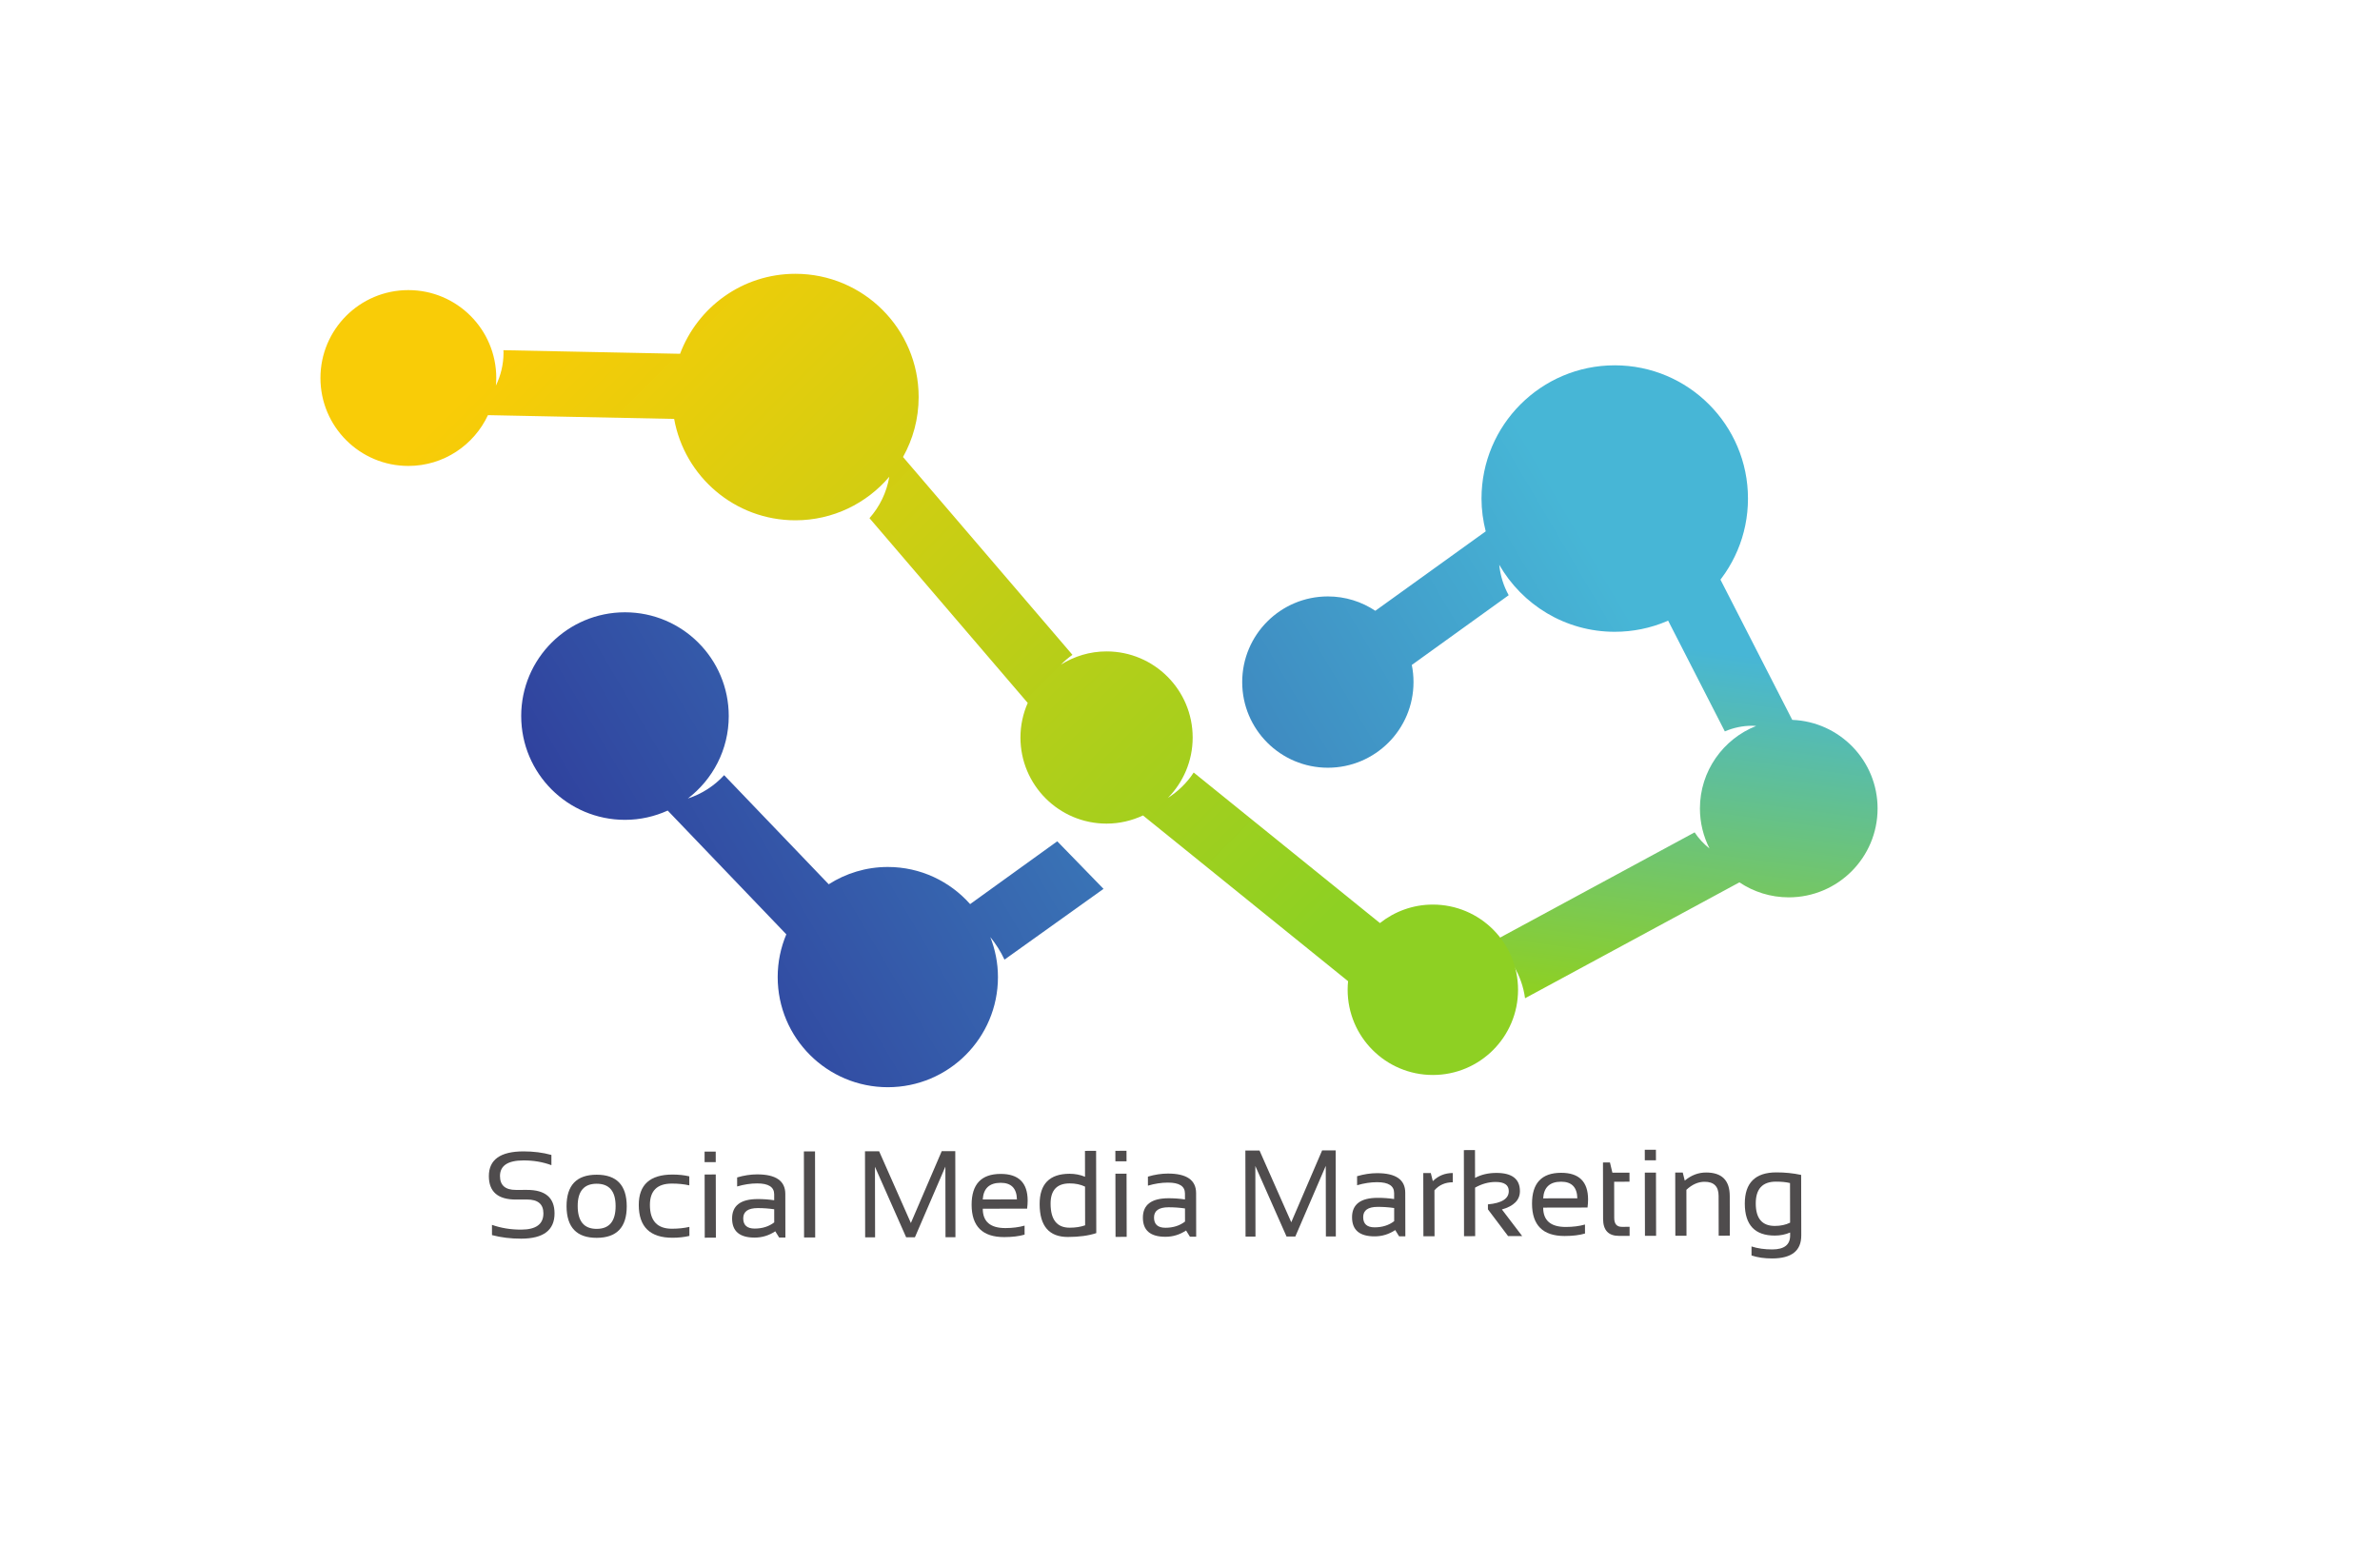<?xml version="1.0" encoding="UTF-8" standalone="no"?>
<svg
   xmlns:dc="http://purl.org/dc/elements/1.1/"
   xmlns:cc="http://creativecommons.org/ns#"
   xmlns:rdf="http://www.w3.org/1999/02/22-rdf-syntax-ns#"
   xmlns:svg="http://www.w3.org/2000/svg"
   xmlns="http://www.w3.org/2000/svg"
   version="1.1"
   id="svg36446"
   viewBox="0 0 584 384"
   height="384px"
   width="584px">
  <defs
     id="defs36448">
    <radialGradient
       id="radialGradient37092"
       spreadMethod="pad"
       gradientTransform="matrix(50.991,0,0,-50.991,132.424,456.946)"
       gradientUnits="userSpaceOnUse"
       r="1"
       cy="0"
       cx="0"
       fy="0"
       fx="0">
      <stop
         id="stop37094"
         offset="0"
         style="stop-opacity:1;stop-color:#4fc6f4" />
      <stop
         id="stop37096"
         offset="0.836"
         style="stop-opacity:1;stop-color:#3871c1" />
      <stop
         id="stop37098"
         offset="1"
         style="stop-opacity:1;stop-color:#3871c1" />
    </radialGradient>
    <radialGradient
       id="radialGradient37114"
       spreadMethod="pad"
       gradientTransform="matrix(57.923,0,0,-57.923,169.133,413.699)"
       gradientUnits="userSpaceOnUse"
       r="1"
       cy="0"
       cx="0"
       fy="0"
       fx="0">
      <stop
         id="stop37116"
         offset="0"
         style="stop-opacity:1;stop-color:#4fc6f4" />
      <stop
         id="stop37118"
         offset="0.836"
         style="stop-opacity:1;stop-color:#3871c1" />
      <stop
         id="stop37120"
         offset="1"
         style="stop-opacity:1;stop-color:#3871c1" />
    </radialGradient>
    <radialGradient
       id="radialGradient37256"
       spreadMethod="pad"
       gradientTransform="matrix(17.843,0,0,-17.843,156.737,431.613)"
       gradientUnits="userSpaceOnUse"
       r="1"
       cy="0"
       cx="0"
       fy="0"
       fx="0">
      <stop
         id="stop37258"
         offset="0"
         style="stop-opacity:1;stop-color:#393536" />
      <stop
         id="stop37260"
         offset="1"
         style="stop-opacity:1;stop-color:#231f20" />
    </radialGradient>
    <radialGradient
       id="radialGradient37296"
       spreadMethod="pad"
       gradientTransform="matrix(37.764,0,0,-37.764,71.583,479.134)"
       gradientUnits="userSpaceOnUse"
       r="1"
       cy="0"
       cx="0"
       fy="0.011"
       fx="-0.079">
      <stop
         id="stop37298"
         offset="0"
         style="stop-opacity:1;stop-color:#ffffff" />
      <stop
         id="stop37300"
         offset="0.836"
         style="stop-opacity:1;stop-color:#26b9f1" />
      <stop
         id="stop37302"
         offset="1"
         style="stop-opacity:1;stop-color:#26b9f1" />
    </radialGradient>
    <radialGradient
       id="radialGradient37334"
       spreadMethod="pad"
       gradientTransform="matrix(24.321,0,0,-24.321,73.756,404.048)"
       gradientUnits="userSpaceOnUse"
       r="1"
       cy="0"
       cx="0"
       fy="0"
       fx="0">
      <stop
         id="stop37336"
         offset="0"
         style="stop-opacity:1;stop-color:#ffffff" />
      <stop
         id="stop37338"
         offset="0.836"
         style="stop-opacity:1;stop-color:#26b9f1" />
      <stop
         id="stop37340"
         offset="1"
         style="stop-opacity:1;stop-color:#26b9f1" />
    </radialGradient>
    <radialGradient
       id="radialGradient37372"
       spreadMethod="pad"
       gradientTransform="matrix(28.419,0,0,-28.419,202.7,483.916)"
       gradientUnits="userSpaceOnUse"
       r="1"
       cy="0"
       cx="0"
       fy="0"
       fx="0">
      <stop
         id="stop37374"
         offset="0"
         style="stop-opacity:1;stop-color:#ffffff" />
      <stop
         id="stop37376"
         offset="0.836"
         style="stop-opacity:1;stop-color:#26b9f1" />
      <stop
         id="stop37378"
         offset="1"
         style="stop-opacity:1;stop-color:#26b9f1" />
    </radialGradient>
    <radialGradient
       id="radialGradient37410"
       spreadMethod="pad"
       gradientTransform="matrix(20.388,0,0,-20.388,214.248,403.406)"
       gradientUnits="userSpaceOnUse"
       r="1"
       cy="0"
       cx="0"
       fy="0"
       fx="0">
      <stop
         id="stop37412"
         offset="0"
         style="stop-opacity:1;stop-color:#ffffff" />
      <stop
         id="stop37414"
         offset="0.836"
         style="stop-opacity:1;stop-color:#26b9f1" />
      <stop
         id="stop37416"
         offset="1"
         style="stop-opacity:1;stop-color:#26b9f1" />
    </radialGradient>
    <radialGradient
       id="radialGradient38084"
       spreadMethod="pad"
       gradientTransform="matrix(110.46,0,0,-106.715,100.013,220.635)"
       gradientUnits="userSpaceOnUse"
       r="1"
       cy="0"
       cx="0"
       fy="0"
       fx="0">
      <stop
         id="stop38086"
         offset="0"
         style="stop-opacity:1;stop-color:#f68712" />
      <stop
         id="stop38088"
         offset="0.8"
         style="stop-opacity:1;stop-color:#f14624" />
      <stop
         id="stop38090"
         offset="1"
         style="stop-opacity:1;stop-color:#f14624" />
    </radialGradient>
    <radialGradient
       id="radialGradient38106"
       spreadMethod="pad"
       gradientTransform="matrix(48.667,0,0,-47.016,169.548,207.158)"
       gradientUnits="userSpaceOnUse"
       r="1"
       cy="0"
       cx="0"
       fy="0"
       fx="0">
      <stop
         id="stop38108"
         offset="0"
         style="stop-opacity:1;stop-color:#f68712" />
      <stop
         id="stop38110"
         offset="0.8"
         style="stop-opacity:1;stop-color:#f14624" />
      <stop
         id="stop38112"
         offset="1"
         style="stop-opacity:1;stop-color:#f14624" />
    </radialGradient>
    <radialGradient
       id="radialGradient38128"
       spreadMethod="pad"
       gradientTransform="matrix(50.524,0,0,-50.524,158.644,169.108)"
       gradientUnits="userSpaceOnUse"
       r="1"
       cy="0"
       cx="0"
       fy="0"
       fx="0">
      <stop
         id="stop38130"
         offset="0"
         style="stop-opacity:1;stop-color:#f68712" />
      <stop
         id="stop38132"
         offset="0.8"
         style="stop-opacity:1;stop-color:#f14624" />
      <stop
         id="stop38134"
         offset="1"
         style="stop-opacity:1;stop-color:#f14624" />
    </radialGradient>
    <radialGradient
       id="radialGradient38166"
       spreadMethod="pad"
       gradientTransform="matrix(23.083,0,0,-23.083,146.676,192.954)"
       gradientUnits="userSpaceOnUse"
       r="1"
       cy="0"
       cx="0"
       fy="0"
       fx="0">
      <stop
         id="stop38168"
         offset="0"
         style="stop-opacity:1;stop-color:#393536" />
      <stop
         id="stop38170"
         offset="1"
         style="stop-opacity:1;stop-color:#231f20" />
    </radialGradient>
    <radialGradient
       id="radialGradient38186"
       spreadMethod="pad"
       gradientTransform="matrix(33.621,0,0,-33.621,150.556,193.261)"
       gradientUnits="userSpaceOnUse"
       r="1"
       cy="0"
       cx="0"
       fy="0"
       fx="0">
      <stop
         id="stop38188"
         offset="0"
         style="stop-opacity:1;stop-color:#423e3f" />
      <stop
         id="stop38190"
         offset="1"
         style="stop-opacity:1;stop-color:#231f20" />
    </radialGradient>
    <radialGradient
       id="radialGradient38222"
       spreadMethod="pad"
       gradientTransform="matrix(19.774,17.711,17.711,-19.774,141.603,242.311)"
       gradientUnits="userSpaceOnUse"
       r="1"
       cy="0"
       cx="0"
       fy="0"
       fx="0">
      <stop
         id="stop38224"
         offset="0"
         style="stop-opacity:1;stop-color:#f68712" />
      <stop
         id="stop38226"
         offset="0.8"
         style="stop-opacity:1;stop-color:#f14624" />
      <stop
         id="stop38228"
         offset="1"
         style="stop-opacity:1;stop-color:#f14624" />
    </radialGradient>
    <radialGradient
       id="radialGradient38244"
       spreadMethod="pad"
       gradientTransform="matrix(24.207,-20.083,-20.083,-24.207,160.193,236.565)"
       gradientUnits="userSpaceOnUse"
       r="1"
       cy="0"
       cx="0"
       fy="0"
       fx="0">
      <stop
         id="stop38246"
         offset="0"
         style="stop-opacity:1;stop-color:#f68712" />
      <stop
         id="stop38248"
         offset="0.8"
         style="stop-opacity:1;stop-color:#f14624" />
      <stop
         id="stop38250"
         offset="1"
         style="stop-opacity:1;stop-color:#f14624" />
    </radialGradient>
    <linearGradient
       id="linearGradient42419"
       spreadMethod="pad"
       gradientTransform="matrix(0,155.85,-155.85,0,292,71.675)"
       gradientUnits="userSpaceOnUse"
       y2="0"
       x2="1"
       y1="0"
       x1="0">
      <stop
         id="stop42421"
         offset="0"
         style="stop-opacity:1;stop-color:#50ade5" />
      <stop
         id="stop42423"
         offset="0.433"
         style="stop-opacity:1;stop-color:#3467b4" />
      <stop
         id="stop42425"
         offset="0.756"
         style="stop-opacity:1;stop-color:#264184" />
      <stop
         id="stop42427"
         offset="1"
         style="stop-opacity:1;stop-color:#264184" />
    </linearGradient>
    <linearGradient
       id="linearGradient42443"
       spreadMethod="pad"
       gradientTransform="matrix(0,157.838,-157.838,0,417.312,79.77)"
       gradientUnits="userSpaceOnUse"
       y2="0"
       x2="1"
       y1="0"
       x1="0">
      <stop
         id="stop42445"
         offset="0"
         style="stop-opacity:1;stop-color:#50ade5" />
      <stop
         id="stop42447"
         offset="0.433"
         style="stop-opacity:1;stop-color:#3467b4" />
      <stop
         id="stop42449"
         offset="0.756"
         style="stop-opacity:1;stop-color:#264184" />
      <stop
         id="stop42451"
         offset="0.989"
         style="stop-opacity:1;stop-color:#50ade5" />
      <stop
         id="stop42453"
         offset="1"
         style="stop-opacity:1;stop-color:#50ade5" />
    </linearGradient>
    <linearGradient
       id="linearGradient42469"
       spreadMethod="pad"
       gradientTransform="matrix(0,157.84,-157.84,0,166.689,79.77)"
       gradientUnits="userSpaceOnUse"
       y2="0"
       x2="1"
       y1="0"
       x1="0">
      <stop
         id="stop42471"
         offset="0"
         style="stop-opacity:1;stop-color:#50ade5" />
      <stop
         id="stop42473"
         offset="0.433"
         style="stop-opacity:1;stop-color:#3467b4" />
      <stop
         id="stop42475"
         offset="0.756"
         style="stop-opacity:1;stop-color:#264184" />
      <stop
         id="stop42477"
         offset="0.989"
         style="stop-opacity:1;stop-color:#50ade5" />
      <stop
         id="stop42479"
         offset="1"
         style="stop-opacity:1;stop-color:#50ade5" />
    </linearGradient>
    <linearGradient
       id="linearGradient42495"
       spreadMethod="pad"
       gradientTransform="matrix(119.904,119.904,-119.904,119.904,272.639,92.215)"
       gradientUnits="userSpaceOnUse"
       y2="0"
       x2="1"
       y1="0"
       x1="0">
      <stop
         id="stop42497"
         offset="0"
         style="stop-opacity:1;stop-color:#747273" />
      <stop
         id="stop42499"
         offset="0.078"
         style="stop-opacity:1;stop-color:#656263" />
      <stop
         id="stop42501"
         offset="0.77"
         style="stop-opacity:1;stop-color:#393536" />
      <stop
         id="stop42503"
         offset="0.92"
         style="stop-opacity:1;stop-color:#565353" />
      <stop
         id="stop42505"
         offset="0.996"
         style="stop-opacity:1;stop-color:#abaaaa" />
      <stop
         id="stop42507"
         offset="1"
         style="stop-opacity:1;stop-color:#abaaaa" />
    </linearGradient>
    <linearGradient
       id="linearGradient42523"
       spreadMethod="pad"
       gradientTransform="matrix(119.907,119.907,-119.907,119.907,225.792,139.062)"
       gradientUnits="userSpaceOnUse"
       y2="0"
       x2="1"
       y1="0"
       x1="0">
      <stop
         id="stop42525"
         offset="0"
         style="stop-opacity:1;stop-color:#747273" />
      <stop
         id="stop42527"
         offset="0.078"
         style="stop-opacity:1;stop-color:#656263" />
      <stop
         id="stop42529"
         offset="0.77"
         style="stop-opacity:1;stop-color:#393536" />
      <stop
         id="stop42531"
         offset="0.92"
         style="stop-opacity:1;stop-color:#565353" />
      <stop
         id="stop42533"
         offset="0.996"
         style="stop-opacity:1;stop-color:#abaaaa" />
      <stop
         id="stop42535"
         offset="1"
         style="stop-opacity:1;stop-color:#abaaaa" />
    </linearGradient>
    <linearGradient
       id="linearGradient42551"
       spreadMethod="pad"
       gradientTransform="matrix(0,-56.676,56.676,0,334.276,193.298)"
       gradientUnits="userSpaceOnUse"
       y2="0"
       x2="1"
       y1="0"
       x1="0">
      <stop
         id="stop42553"
         offset="0"
         style="stop-opacity:1;stop-color:#4084c9" />
      <stop
         id="stop42555"
         offset="0.433"
         style="stop-opacity:1;stop-color:#20599d" />
      <stop
         id="stop42557"
         offset="1"
         style="stop-opacity:1;stop-color:#20599d" />
    </linearGradient>
    <linearGradient
       id="linearGradient42573"
       spreadMethod="pad"
       gradientTransform="matrix(0,-56.676,56.676,0,249.728,193.298)"
       gradientUnits="userSpaceOnUse"
       y2="0"
       x2="1"
       y1="0"
       x1="0">
      <stop
         id="stop42575"
         offset="0"
         style="stop-opacity:1;stop-color:#4084c9" />
      <stop
         id="stop42577"
         offset="0.433"
         style="stop-opacity:1;stop-color:#20599d" />
      <stop
         id="stop42579"
         offset="1"
         style="stop-opacity:1;stop-color:#20599d" />
    </linearGradient>
    <linearGradient
       id="linearGradient42595"
       spreadMethod="pad"
       gradientTransform="matrix(0,-56.675,56.675,0,366.548,193.297)"
       gradientUnits="userSpaceOnUse"
       y2="0"
       x2="1"
       y1="0"
       x1="0">
      <stop
         id="stop42597"
         offset="0"
         style="stop-opacity:1;stop-color:#4084c9" />
      <stop
         id="stop42599"
         offset="0.433"
         style="stop-opacity:1;stop-color:#20599d" />
      <stop
         id="stop42601"
         offset="1"
         style="stop-opacity:1;stop-color:#20599d" />
    </linearGradient>
    <linearGradient
       id="linearGradient42617"
       spreadMethod="pad"
       gradientTransform="matrix(0,-56.675,56.675,0,217.454,193.297)"
       gradientUnits="userSpaceOnUse"
       y2="0"
       x2="1"
       y1="0"
       x1="0">
      <stop
         id="stop42619"
         offset="0"
         style="stop-opacity:1;stop-color:#4084c9" />
      <stop
         id="stop42621"
         offset="0.433"
         style="stop-opacity:1;stop-color:#20599d" />
      <stop
         id="stop42623"
         offset="1"
         style="stop-opacity:1;stop-color:#20599d" />
    </linearGradient>
    <linearGradient
       id="linearGradient47152"
       spreadMethod="pad"
       gradientTransform="matrix(38.696,0,0,38.696,269.498,54.992)"
       gradientUnits="userSpaceOnUse"
       y2="0"
       x2="1"
       y1="0"
       x1="0">
      <stop
         id="stop47154"
         offset="0"
         style="stop-opacity:1;stop-color:#8ed023" />
      <stop
         id="stop47156"
         offset="1"
         style="stop-opacity:1;stop-color:#47b6d6" />
    </linearGradient>
    <linearGradient
       id="linearGradient47172"
       spreadMethod="pad"
       gradientTransform="matrix(165.432,0,0,165.432,206.125,103.445)"
       gradientUnits="userSpaceOnUse"
       y2="0"
       x2="1"
       y1="0"
       x1="0">
      <stop
         id="stop47174"
         offset="0"
         style="stop-opacity:1;stop-color:#8ed023" />
      <stop
         id="stop47176"
         offset="1"
         style="stop-opacity:1;stop-color:#47b6d6" />
    </linearGradient>
    <linearGradient
       id="linearGradient47192"
       spreadMethod="pad"
       gradientTransform="matrix(165.432,0,0,165.432,206.125,166.633)"
       gradientUnits="userSpaceOnUse"
       y2="0"
       x2="1"
       y1="0"
       x1="0">
      <stop
         id="stop47194"
         offset="0"
         style="stop-opacity:1;stop-color:#8ed023" />
      <stop
         id="stop47196"
         offset="1"
         style="stop-opacity:1;stop-color:#47b6d6" />
    </linearGradient>
    <linearGradient
       id="linearGradient47212"
       spreadMethod="pad"
       gradientTransform="matrix(46.818,0,0,46.818,265.432,201.119)"
       gradientUnits="userSpaceOnUse"
       y2="0"
       x2="1"
       y1="0"
       x1="0">
      <stop
         id="stop47214"
         offset="0"
         style="stop-opacity:1;stop-color:#8ed023" />
      <stop
         id="stop47216"
         offset="1"
         style="stop-opacity:1;stop-color:#47b6d6" />
    </linearGradient>
    <linearGradient
       id="linearGradient47232"
       spreadMethod="pad"
       gradientTransform="matrix(113.309,0,0,113.309,232.187,185.632)"
       gradientUnits="userSpaceOnUse"
       y2="0"
       x2="1"
       y1="0"
       x1="0">
      <stop
         id="stop47234"
         offset="0"
         style="stop-opacity:1;stop-color:#8ed023" />
      <stop
         id="stop47236"
         offset="1"
         style="stop-opacity:1;stop-color:#47b6d6" />
    </linearGradient>
    <linearGradient
       id="linearGradient47452"
       spreadMethod="pad"
       gradientTransform="matrix(11.861,-87.774,87.774,11.861,409.089,247.611)"
       gradientUnits="userSpaceOnUse"
       y2="0"
       x2="1"
       y1="0"
       x1="0">
      <stop
         id="stop47454"
         offset="0"
         style="stop-opacity:1;stop-color:#8ed023" />
      <stop
         id="stop47456"
         offset="1"
         style="stop-opacity:1;stop-color:#47b6d6" />
    </linearGradient>
    <linearGradient
       id="linearGradient47472"
       spreadMethod="pad"
       gradientTransform="matrix(171.892,171.892,-171.892,171.892,133.778,75.056)"
       gradientUnits="userSpaceOnUse"
       y2="0"
       x2="1"
       y1="0"
       x1="0">
      <stop
         id="stop47474"
         offset="0"
         style="stop-opacity:1;stop-color:#f9cc07" />
      <stop
         id="stop47476"
         offset="1"
         style="stop-opacity:1;stop-color:#8ed023" />
    </linearGradient>
    <linearGradient
       id="linearGradient47492"
       spreadMethod="pad"
       gradientTransform="matrix(-224.772,132.254,-132.254,-224.772,386.719,127.927)"
       gradientUnits="userSpaceOnUse"
       y2="0"
       x2="1"
       y1="0"
       x1="0">
      <stop
         id="stop47494"
         offset="0"
         style="stop-opacity:1;stop-color:#47b6d6" />
      <stop
         id="stop47496"
         offset="1"
         style="stop-opacity:1;stop-color:#2f3e9c" />
    </linearGradient>
    <linearGradient
       id="linearGradient47652"
       spreadMethod="pad"
       gradientTransform="matrix(-225.019,132.4,-132.4,-225.019,370.515,99.845)"
       gradientUnits="userSpaceOnUse"
       y2="0"
       x2="1"
       y1="0"
       x1="0">
      <stop
         id="stop47654"
         offset="0"
         style="stop-opacity:1;stop-color:#47b6d6" />
      <stop
         id="stop47656"
         offset="1"
         style="stop-opacity:1;stop-color:#2f3e9c" />
    </linearGradient>
  </defs>
  <g
     id="layer1">
    <path
       id="path47458"
       style="fill:url(#linearGradient47452);stroke:none"
       d="m 381.641,118.093 c 1.736,-0.509 3.564,-0.794 5.464,-0.794 l 0,0 c 10.68,0 19.343,8.663 19.343,19.347 l 0,0 c 0,2.574 -0.509,5.023 -1.419,7.268 l 0,0 18.209,35.567 c 2.057,-0.89 4.326,-1.391 6.715,-1.391 l 0,0 c 0.329,0 0.653,0.028 0.978,0.048 l 0,0 c -8.078,3.187 -13.807,11.049 -13.807,20.265 l 0,0 c 0,3.532 0.862,6.859 2.353,9.814 l 0,0 c -1.411,-1.123 -2.658,-2.445 -3.652,-3.961 l 0,0 -49.691,26.876 c 4.322,3.279 7.32,8.194 8.078,13.831 l 0,0 52.601,-28.443 c 3.464,2.321 7.629,3.68 12.107,3.68 l 0,0 c 12.039,0 21.797,-9.762 21.797,-21.797 l 0,0 c 0,-11.75 -9.305,-21.303 -20.939,-21.752 l 0,0 -37.56,-73.367 -20.578,14.809 z" />
    <path
       id="path47478"
       style="fill:url(#linearGradient47472);stroke:none"
       d="m 166.875,86.815 -43.348,-0.878 c 0.004,0.196 0.028,0.393 0.028,0.597 l 0,0 c 0,2.902 -0.69,5.633 -1.872,8.082 l 0,0 c 0.048,-0.613 0.092,-1.231 0.092,-1.856 l 0,0 c 0,-11.915 -9.657,-21.572 -21.572,-21.572 l 0,0 c -11.915,0 -21.572,9.657 -21.572,21.572 l 0,0 c 0,11.915 9.657,21.576 21.572,21.576 l 0,0 c 8.651,0 16.096,-5.111 19.531,-12.464 l 0,0 45.69,0.926 c 2.538,14.143 14.873,24.879 29.742,24.879 l 0,0 c 9.245,0 17.503,-4.157 23.051,-10.688 l 0,0 c -0.653,3.857 -2.377,7.352 -4.863,10.163 l 0,0 38.83,45.345 c -1.143,2.598 -1.788,5.46 -1.788,8.483 l 0,0 c 0,11.666 9.461,21.127 21.131,21.127 l 0,0 c 3.195,0 6.218,-0.73 8.936,-2.004 l 0,0 50.328,40.675 c -0.072,0.694 -0.108,1.395 -0.108,2.105 l 0,0 c 0,11.546 9.365,20.907 20.907,20.907 l 0,0 c 11.55,0 20.907,-9.361 20.907,-20.907 l 0,0 c 0,-11.546 -9.357,-20.907 -20.907,-20.907 l 0,0 c -4.907,0 -9.409,1.704 -12.981,4.538 l 0,0 -45.702,-36.942 c -1.64,2.51 -3.812,4.626 -6.342,6.238 l 0,0 c 3.764,-3.816 6.09,-9.048 6.09,-14.829 l 0,0 c 0,-11.67 -9.461,-21.131 -21.127,-21.131 l 0,0 c -4.117,0 -7.942,1.199 -11.189,3.235 l 0,0 c 0.87,-0.874 1.804,-1.688 2.818,-2.393 l 0,0 -41.577,-48.548 c 2.437,-4.354 3.837,-9.369 3.837,-14.713 l 0,0 c 0,-16.705 -13.546,-30.243 -30.251,-30.243 l 0,0 c -12.965,0 -23.989,8.166 -28.291,19.628" />
    <path
       id="path47498"
       style="fill:url(#linearGradient47492);stroke:none"
       d="m 363.528,122.342 c 0,2.782 0.381,5.46 1.034,8.046 l 0,0 -27.088,19.495 c -3.335,-2.225 -7.336,-3.524 -11.642,-3.524 l 0,0 c -11.614,0 -21.023,9.409 -21.023,21.019 l 0,0 c 0,11.606 9.409,21.015 21.023,21.015 l 0,0 c 11.602,0 21.011,-9.409 21.011,-21.015 l 0,0 c 0,-1.439 -0.144,-2.846 -0.417,-4.205 l 0,0 23.773,-17.114 c -1.251,-2.249 -2.049,-4.779 -2.321,-7.469 l 0,0 c 5.641,9.818 16.208,16.445 28.343,16.445 l 0,0 c 18.052,0 32.693,-14.641 32.693,-32.693 l 0,0 c 0,-18.06 -14.641,-32.697 -32.693,-32.697 l 0,0 c -18.06,0 -32.693,14.637 -32.693,32.697" />
    <path
       d="m 120.723,303.082 -0.004,-2.51 c 2.217,0.782 4.606,1.175 7.18,1.167 3.632,-0.008 5.444,-1.339 5.44,-3.997 -0.004,-2.265 -1.343,-3.396 -4.021,-3.392 l -2.718,0.008 c -4.422,0.008 -6.635,-1.904 -6.643,-5.745 -0.008,-4.037 2.818,-6.061 8.479,-6.074 2.461,-0.004 4.751,0.285 6.867,0.874 l 0.004,2.51 c -2.117,-0.786 -4.406,-1.175 -6.867,-1.167 -3.841,0.008 -5.757,1.287 -5.753,3.849 0.004,2.265 1.307,3.396 3.905,3.388 l 2.718,-0.004 c 4.498,-0.008 6.755,1.908 6.763,5.749 0.008,4.133 -2.718,6.206 -8.17,6.218 -2.57,0.008 -4.963,-0.289 -7.18,-0.874"
       style="fill:#4f4c4d;fill-opacity:1;fill-rule:nonzero;stroke:none"
       id="path47510" />
    <path
       d="m 146.416,301.555 c 3.099,-0.004 4.65,-1.876 4.642,-5.604 -0.008,-3.656 -1.563,-5.48 -4.662,-5.472 -3.103,0.008 -4.65,1.836 -4.642,5.488 0.008,3.732 1.563,5.596 4.662,5.588 m -7.396,-5.524 c -0.008,-5.168 2.449,-7.757 7.372,-7.765 4.923,-0.008 7.388,2.57 7.396,7.737 0.012,5.159 -2.445,7.745 -7.368,7.753 -4.903,0.012 -7.368,-2.566 -7.4,-7.725"
       style="fill:#4f4c4d;fill-opacity:1;fill-rule:nonzero;stroke:none"
       id="path47514" />
    <path
       d="m 169.164,303.281 c -1.279,0.301 -2.658,0.449 -4.133,0.453 -5.516,0.012 -8.278,-2.666 -8.29,-8.034 -0.008,-4.971 2.742,-7.465 8.258,-7.473 1.479,-0.004 2.854,0.14 4.137,0.437 l 0.004,2.213 c -1.283,-0.293 -2.71,-0.437 -4.286,-0.437 -3.592,0.008 -5.384,1.76 -5.38,5.256 0.008,3.889 1.808,5.829 5.404,5.825 1.575,-0.004 3.003,-0.156 4.282,-0.453 l 0.004,2.213 z"
       style="fill:#4f4c4d;fill-opacity:1;fill-rule:nonzero;stroke:none"
       id="path47518" />
    <path
       d="m 175.632,288.205 0.032,15.507 -2.734,0.008 -0.028,-15.507 2.73,-0.008 z m -0.008,-5.608 0.004,2.582 -2.734,0.004 -0.004,-2.582 2.734,-0.004 z"
       style="fill:#4f4c4d;fill-opacity:1;fill-rule:nonzero;stroke:none"
       id="path47522" />
    <path
       d="m 185.928,296.454 c -2.373,0.008 -3.556,0.846 -3.556,2.522 0.004,1.672 0.942,2.506 2.81,2.506 1.892,-0.004 3.492,-0.509 4.799,-1.519 l -0.008,-3.219 c -1.347,-0.196 -2.698,-0.289 -4.045,-0.289 m -6.286,2.57 c -0.008,-3.179 2.089,-4.775 6.282,-4.783 1.347,-0.004 2.698,0.092 4.045,0.289 l 0,-1.463 c -0.004,-1.78 -1.399,-2.674 -4.185,-2.666 -1.596,0.004 -3.231,0.253 -4.903,0.75 l -0.004,-2.217 c 1.672,-0.497 3.307,-0.746 4.903,-0.75 4.606,-0.004 6.915,1.592 6.919,4.803 l 0.02,10.696 -1.531,0 -0.95,-1.531 c -1.543,1.026 -3.227,1.539 -5.051,1.543 -3.688,0.008 -5.536,-1.547 -5.544,-4.67"
       style="fill:#4f4c4d;fill-opacity:1;fill-rule:nonzero;stroke:none"
       id="path47526" />
    <path
       d="m 199.991,282.544 0.04,21.123 -2.73,0.004 -0.044,-21.119 2.734,-0.008 z"
       style="fill:#4f4c4d;fill-opacity:1;fill-rule:nonzero;stroke:none"
       id="path47530" />
    <path
       d="m 212.29,303.642 -0.04,-21.123 3.468,-0.008 7.789,17.607 7.573,-17.631 3.323,-0.008 0.04,21.119 -2.437,0.004 -0.032,-17.323 -7.469,17.335 -2.157,0.008 -7.653,-17.307 0.032,17.323 -2.437,0.004 z"
       style="fill:#4f4c4d;fill-opacity:1;fill-rule:nonzero;stroke:none"
       id="path47534" />
    <path
       d="m 241.145,294.339 8.387,-0.02 c -0.06,-2.718 -1.395,-4.073 -3.993,-4.069 -2.758,0.008 -4.221,1.367 -4.394,4.089 m 4.39,-6.27 c 4.41,-0.008 6.619,2.165 6.631,6.527 0,0.621 -0.044,1.287 -0.132,1.996 l -10.884,0.016 c 0.004,3.171 1.86,4.755 5.564,4.751 1.76,-0.004 3.327,-0.208 4.694,-0.601 l 0.004,2.213 c -1.367,0.397 -3.031,0.597 -4.991,0.601 -5.328,0.012 -7.994,-2.63 -8.006,-7.914 -0.008,-5.051 2.365,-7.585 7.12,-7.589"
       style="fill:#4f4c4d;fill-opacity:1;fill-rule:nonzero;stroke:none"
       id="path47538" />
    <path
       d="m 266.246,291.188 c -1.102,-0.533 -2.365,-0.794 -3.78,-0.79 -3.123,0.004 -4.678,1.668 -4.674,4.983 0.008,3.929 1.571,5.893 4.694,5.885 1.419,0 2.678,-0.196 3.78,-0.585 l -0.02,-9.493 z m 2.758,11.409 c -1.884,0.625 -4.201,0.938 -6.955,0.946 -4.618,0.008 -6.931,-2.674 -6.943,-8.054 -0.012,-4.959 2.437,-7.445 7.34,-7.457 1.339,0 2.606,0.241 3.796,0.734 l -0.012,-6.35 2.73,-0.008 0.044,20.189 z"
       style="fill:#4f4c4d;fill-opacity:1;fill-rule:nonzero;stroke:none"
       id="path47542" />
    <path
       d="m 276.431,288.005 0.032,15.507 -2.734,0.008 -0.032,-15.507 2.734,-0.008 z m -0.012,-5.608 0.008,2.582 -2.734,0.004 -0.008,-2.582 2.734,-0.004 z"
       style="fill:#4f4c4d;fill-opacity:1;fill-rule:nonzero;stroke:none"
       id="path47546" />
    <path
       d="m 286.727,296.254 c -2.373,0.008 -3.56,0.846 -3.556,2.522 0.004,1.672 0.942,2.506 2.81,2.506 1.892,-0.004 3.492,-0.513 4.799,-1.519 l -0.008,-3.219 c -1.347,-0.196 -2.698,-0.289 -4.045,-0.289 m -6.286,2.57 c -0.008,-3.179 2.089,-4.775 6.282,-4.783 1.347,-0.004 2.694,0.092 4.045,0.289 l -0.004,-1.463 c 0,-1.784 -1.395,-2.674 -4.181,-2.666 -1.596,0.004 -3.231,0.253 -4.903,0.75 l -0.004,-2.217 c 1.672,-0.497 3.307,-0.746 4.899,-0.75 4.61,-0.004 6.919,1.592 6.923,4.803 l 0.02,10.696 -1.535,0 -0.946,-1.531 c -1.547,1.026 -3.227,1.543 -5.051,1.543 -3.688,0.008 -5.54,-1.547 -5.544,-4.67"
       style="fill:#4f4c4d;fill-opacity:1;fill-rule:nonzero;stroke:none"
       id="path47550" />
    <path
       d="m 305.63,303.454 -0.044,-21.119 3.472,-0.008 7.789,17.607 7.573,-17.635 3.323,-0.004 0.04,21.115 -2.437,0.004 -0.032,-17.323 -7.469,17.339 -2.157,0.004 -7.657,-17.307 0.036,17.323 -2.437,0.004 z"
       style="fill:#4f4c4d;fill-opacity:1;fill-rule:nonzero;stroke:none"
       id="path47554" />
    <path
       d="m 338.048,296.156 c -2.369,0.004 -3.556,0.842 -3.552,2.518 0.004,1.672 0.938,2.506 2.81,2.506 1.892,-0.004 3.488,-0.509 4.795,-1.519 l -0.004,-3.219 c -1.351,-0.196 -2.698,-0.289 -4.049,-0.285 m -6.286,2.566 c -0.004,-3.179 2.089,-4.775 6.282,-4.783 1.347,-0.004 2.698,0.092 4.045,0.289 l 0,-1.463 c -0.004,-1.78 -1.399,-2.67 -4.185,-2.666 -1.596,0.004 -3.227,0.253 -4.899,0.75 l -0.008,-2.217 c 1.672,-0.493 3.307,-0.746 4.903,-0.746 4.606,-0.008 6.915,1.592 6.919,4.799 l 0.024,10.696 -1.535,0 -0.95,-1.531 c -1.543,1.026 -3.223,1.543 -5.047,1.543 -3.692,0.008 -5.54,-1.547 -5.548,-4.67"
       style="fill:#4f4c4d;fill-opacity:1;fill-rule:nonzero;stroke:none"
       id="path47558" />
    <path
       d="m 349.272,303.367 -0.032,-15.507 1.848,0 0.493,1.976 c 1.355,-1.323 2.987,-1.984 4.895,-1.988 l 0.004,2.273 c -1.848,0.004 -3.351,0.661 -4.498,1.972 l 0.024,11.269 -2.734,0.004 z"
       style="fill:#4f4c4d;fill-opacity:1;fill-rule:nonzero;stroke:none"
       id="path47562" />
    <path
       d="m 359.24,303.348 -0.04,-21.119 2.73,-0.008 0.016,6.827 c 1.503,-0.814 3.239,-1.219 5.212,-1.223 3.857,-0.008 5.789,1.479 5.797,4.462 0.004,2.169 -1.467,3.668 -4.422,4.502 l 4.975,6.531 -3.456,0.008 -4.947,-6.563 -0.004,-1.223 c 3.42,-0.313 5.127,-1.403 5.119,-3.263 0,-1.495 -1.086,-2.241 -3.251,-2.237 -1.704,0.004 -3.38,0.469 -5.019,1.395 l 0.024,11.906 -2.734,0.004 z"
       style="fill:#4f4c4d;fill-opacity:1;fill-rule:nonzero;stroke:none"
       id="path47566" />
    <path
       d="m 378.658,294.066 8.387,-0.016 c -0.064,-2.718 -1.395,-4.077 -3.993,-4.069 -2.758,0.004 -4.225,1.367 -4.394,4.085 m 4.39,-6.27 c 4.41,-0.008 6.623,2.169 6.631,6.527 0,0.625 -0.044,1.287 -0.132,1.996 l -10.884,0.02 c 0.004,3.171 1.86,4.755 5.564,4.747 1.764,-0.004 3.327,-0.204 4.694,-0.597 l 0.004,2.209 c -1.367,0.401 -3.031,0.601 -4.991,0.605 -5.328,0.012 -7.994,-2.63 -8.006,-7.918 -0.012,-5.051 2.361,-7.581 7.12,-7.589"
       style="fill:#4f4c4d;fill-opacity:1;fill-rule:nonzero;stroke:none"
       id="path47570" />
    <path
       d="m 393.337,285.265 1.712,-0.004 0.597,2.51 4.193,-0.008 0.008,2.217 -3.768,0.008 0.016,8.9 c 0.004,1.451 0.629,2.173 1.88,2.169 l 1.892,-0.004 0.004,2.217 -2.602,0.004 c -2.598,0.004 -3.901,-1.387 -3.905,-4.173 l -0.028,-13.835 z"
       style="fill:#4f4c4d;fill-opacity:1;fill-rule:nonzero;stroke:none"
       id="path47574" />
    <path
       d="m 406.339,287.751 0.032,15.507 -2.734,0.004 -0.032,-15.507 2.734,-0.004 z m -0.012,-5.612 0.008,2.582 -2.734,0.004 -0.008,-2.582 2.734,-0.004 z"
       style="fill:#4f4c4d;fill-opacity:1;fill-rule:nonzero;stroke:none"
       id="path47578" />
    <path
       d="m 411.095,303.246 -0.032,-15.507 1.848,-0.004 0.493,1.98 c 1.58,-1.327 3.319,-1.988 5.22,-1.992 3.873,-0.008 5.813,1.912 5.821,5.761 l 0.016,9.734 -2.734,0.008 -0.02,-9.778 c -0.004,-2.305 -1.151,-3.456 -3.448,-3.448 -1.563,0 -3.047,0.657 -4.454,1.968 l 0.024,11.273 -2.734,0.004 z"
       style="fill:#4f4c4d;fill-opacity:1;fill-rule:nonzero;stroke:none"
       id="path47582" />
    <path
       d="m 439.232,290.311 c -0.934,-0.233 -2.089,-0.349 -3.472,-0.345 -3.295,0.004 -4.943,1.796 -4.935,5.368 0.008,3.672 1.567,5.508 4.694,5.5 1.415,-0.004 2.658,-0.269 3.732,-0.802 l -0.02,-9.722 z m 2.758,12.873 c 0.004,3.744 -2.365,5.617 -7.12,5.629 -1.912,0.004 -3.604,-0.237 -5.083,-0.73 l -0.004,-2.213 c 1.507,0.489 3.211,0.73 5.111,0.73 2.914,-0.008 4.37,-1.147 4.366,-3.408 l -0.004,-0.742 c -1.159,0.497 -2.409,0.746 -3.748,0.75 -4.903,0.008 -7.36,-2.602 -7.372,-7.829 -0.012,-5.111 2.574,-7.669 7.737,-7.677 2.101,-0.004 4.129,0.2 6.09,0.621 l 0.028,14.869 z"
       style="fill:#4f4c4d;fill-opacity:1;fill-rule:nonzero;stroke:none"
       id="path47586" />
    <path
       id="path47658"
       style="fill:url(#linearGradient47652);stroke:none"
       d="m 127.892,175.717 c 0,14.063 11.401,25.465 25.465,25.465 l 0,0 c 3.74,0 7.284,-0.826 10.483,-2.277 l 0,0 29.105,30.372 c -1.359,3.227 -2.117,6.767 -2.117,10.491 l 0,0 c 0,14.925 12.103,27.024 27.024,27.024 l 0,0 c 14.925,0 27.024,-12.099 27.024,-27.024 l 0,0 c 0,-3.472 -0.682,-6.775 -1.872,-9.822 l 0,0 c 1.367,1.696 2.546,3.544 3.476,5.54 l 0,0 24.302,-17.367 -11.353,-11.674 -21.38,15.414 c -4.951,-5.576 -12.155,-9.112 -20.197,-9.112 l 0,0 c -5.344,0 -10.307,1.571 -14.5,4.245 l 0,0 -25.661,-26.772 c -2.397,2.606 -5.456,4.606 -8.908,5.725 l 0,0 c 6.09,-4.65 10.038,-11.967 10.038,-20.229 l 0,0 c 0,-14.067 -11.401,-25.465 -25.465,-25.465 l 0,0 c -14.063,0 -25.465,11.397 -25.465,25.465" />
  </g>
</svg>
